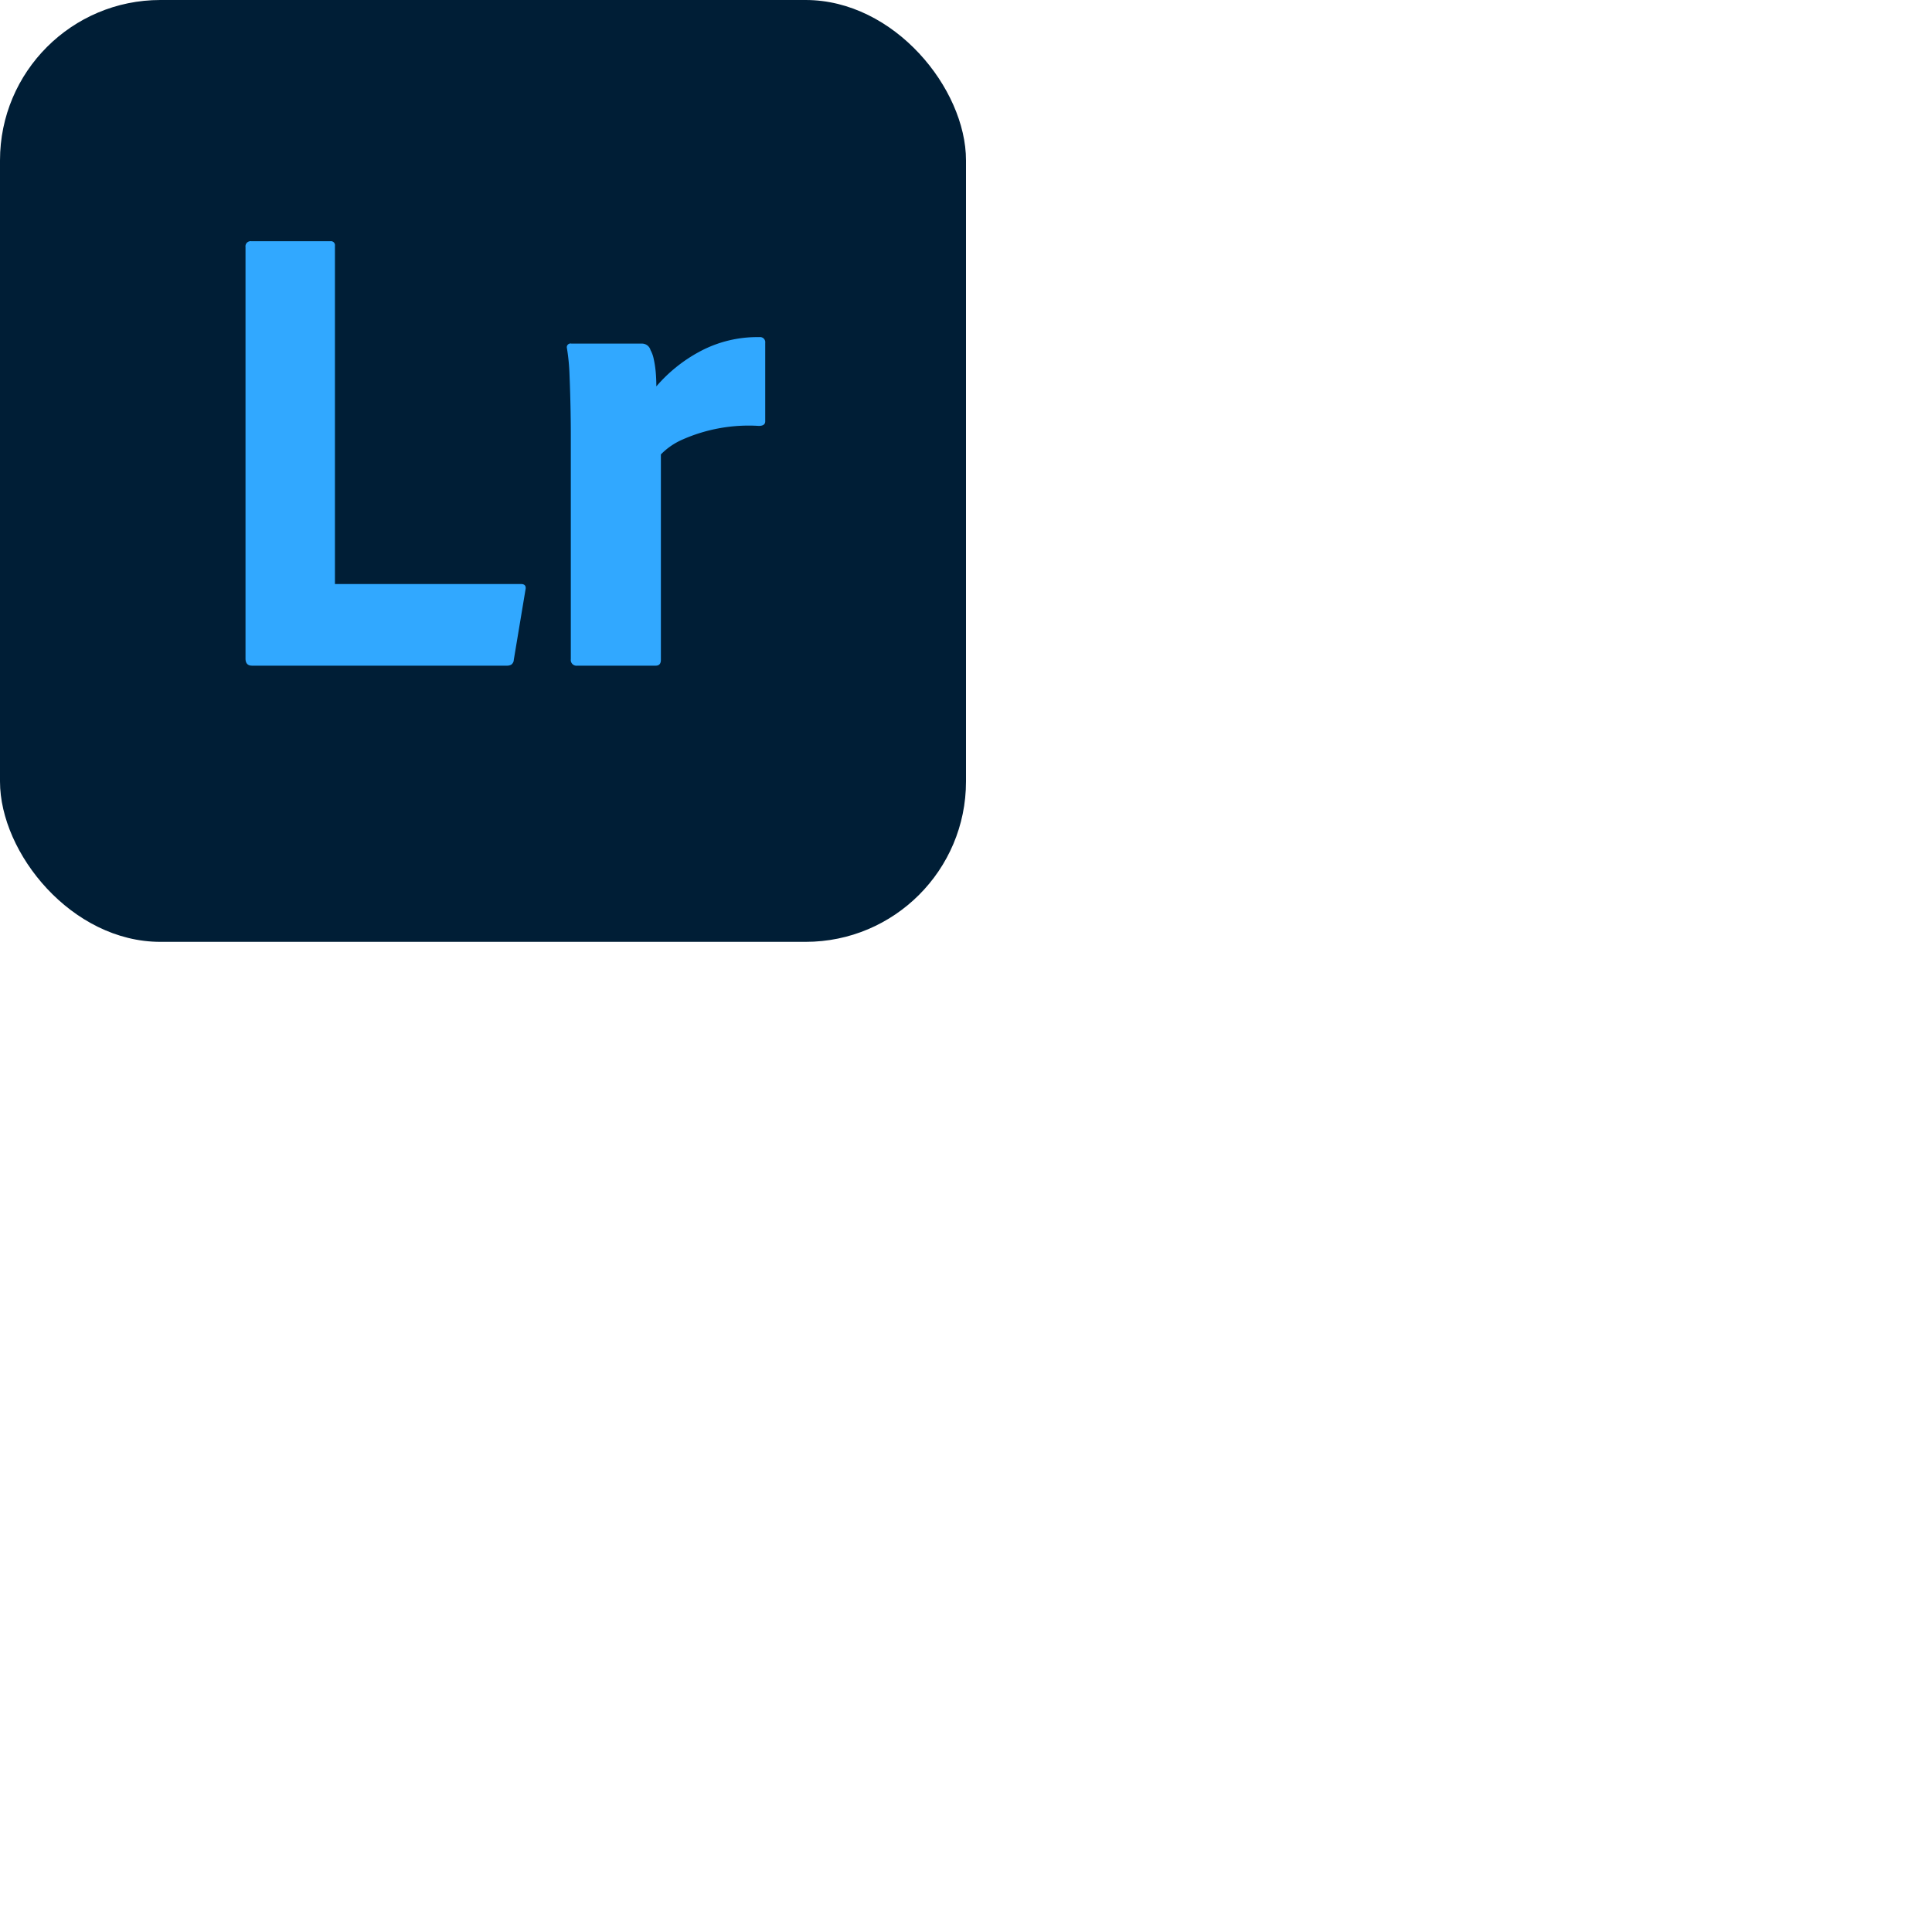 <svg xmlns="http://www.w3.org/2000/svg" version="1.1" viewBox="0 0 512 512" fill="currentColor"><rect width="256" height="249.6" fill="#001E36" rx="42.5"/><path fill="#31A8FF" d="M134.443 176.409H66.78c-1.146 0-1.718-.63-1.717-1.89V65.47a1.366 1.366 0 0 1 1.545-1.546H87.56a1.064 1.064 0 0 1 1.202 1.203v89.645h49.287c1.03 0 1.431.515 1.203 1.545l-3.092 18.547a1.64 1.64 0 0 1-.687 1.288a2.29 2.29 0 0 1-1.03.258m17-85.352h18.719c1.044.01 1.956.71 2.232 1.718a8.3 8.3 0 0 1 .86 2.404c.239 1.105.41 2.223.514 3.349c.113 1.202.17 2.49.172 3.864a40.118 40.118 0 0 1 11.42-9.188a32.153 32.153 0 0 1 15.886-3.864a1.366 1.366 0 0 1 1.545 1.546v20.78c0 .802-.572 1.202-1.717 1.202a43.357 43.357 0 0 0-20.179 3.606a18.153 18.153 0 0 0-5.753 3.95v54.44c0 1.03-.458 1.545-1.374 1.545h-20.78a1.517 1.517 0 0 1-1.717-1.717v-59.077c0-1.438-.009-2.924-.028-4.457l-.035-2.334c-.007-.395-.014-.793-.023-1.194a417.47 417.47 0 0 0-.178-6.263l-.08-2.066a54.445 54.445 0 0 0-.686-7.041a.987.987 0 0 1 1.075-1.227z"/></svg>